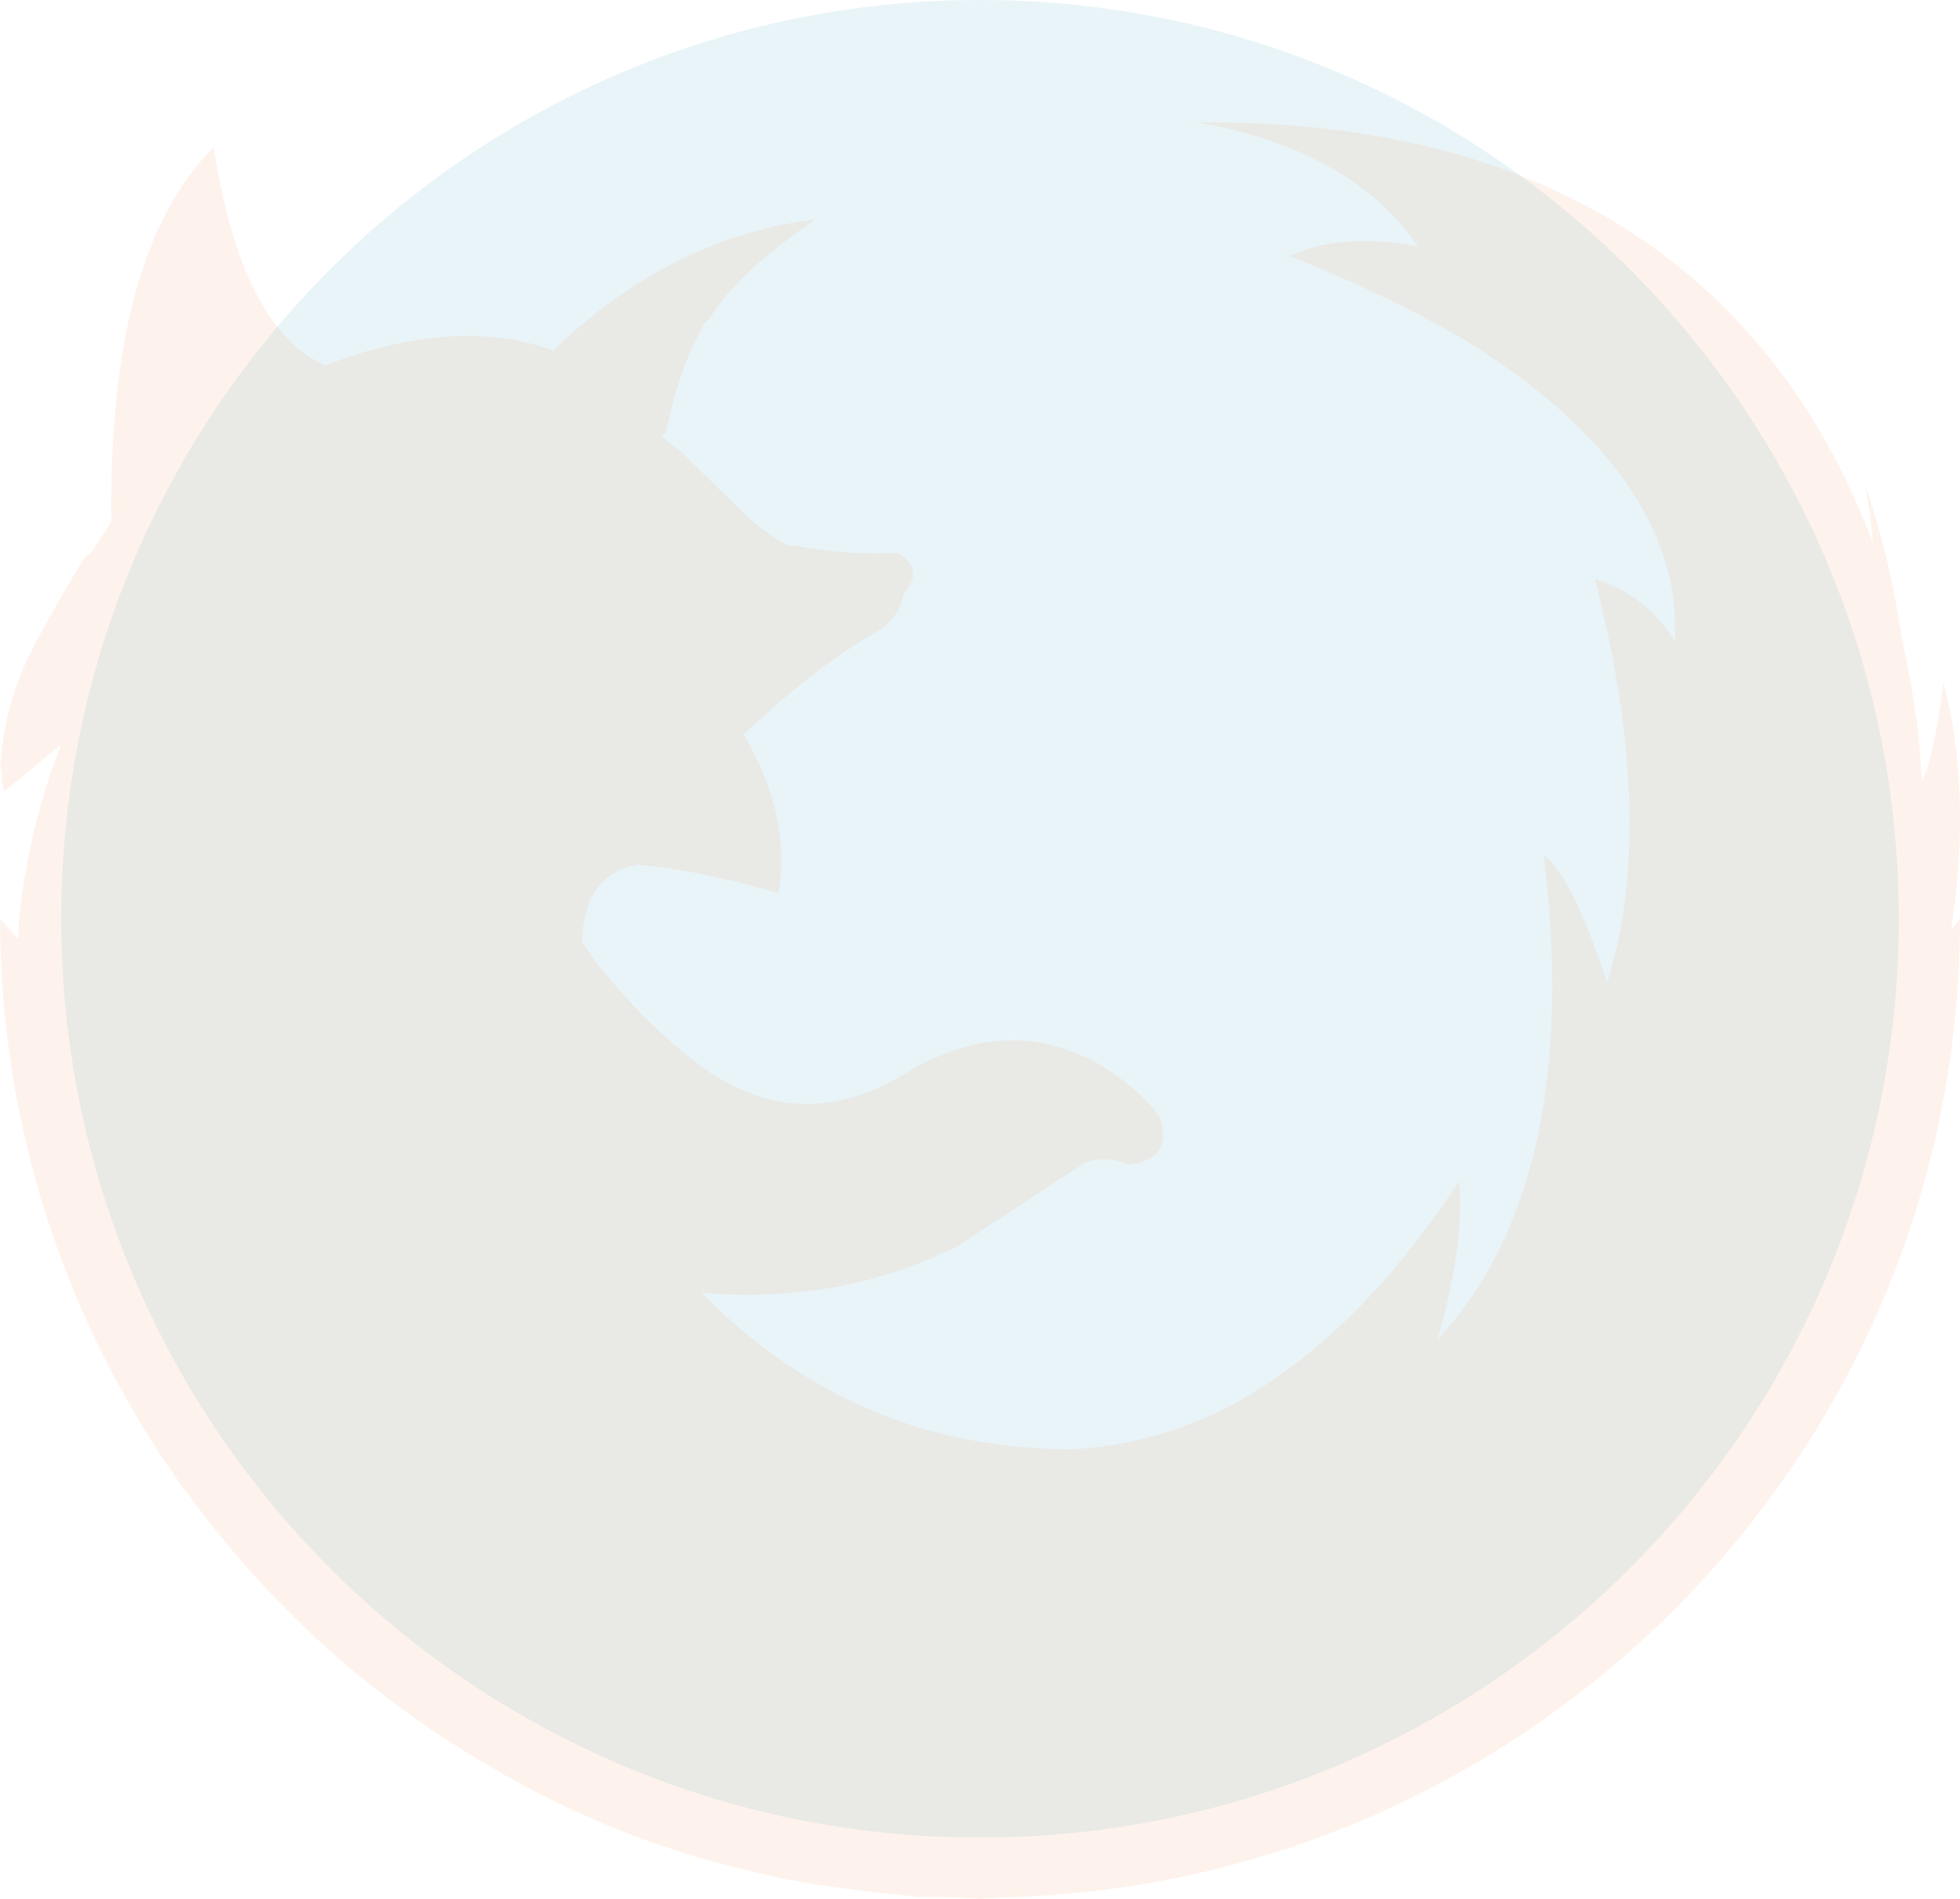 <?xml version="1.0" ?>
<svg enable-background="new -0.002 -0.501 32 31" height="31" viewBox="-0.002 -0.501 32 31" width="32"
     xmlns="http://www.w3.org/2000/svg">
    <path d="M15.998-.501c8.284 0 15 6.715 15 15 0 8.283-6.716 15-15 15s-15-6.717-15-15c0-8.286 6.716-15 15-15z"
          fill="#2394BC" fill-opacity="0.1"/>
    <path d="M18.562 30.274c7.614-1.229 13.437-7.814 13.437-15.775l-.146.181c.228-1.513.188-2.861-.125-4.037-.112.871-.234 1.397-.357 1.608-.001-.068-.018-.976-.307-2.243-.137-.924-.338-1.793-.616-2.596.068.368.108.675.128.953-1.162-3.118-4.023-6.957-11.072-6.867 0 0 2.479.262 3.646 2.029 0 0-1.193-.285-2.095.152 1.099.438 2.052.896 2.863 1.374l.07.043c.208.125.385.253.573.38 1.498 1.052 2.888 2.553 2.782 4.489-.323-.51-.753-.844-1.304-1.012.679 2.66.746 4.857.197 6.59-.377-1.154-.724-1.846-1.033-2.09.431 3.566-.15 6.203-1.739 7.922.302-1.049.422-1.908.354-2.586-1.867 2.822-3.991 4.281-6.372 4.371-.941-.008-1.83-.15-2.666-.426-1.228-.415-2.339-1.124-3.328-2.13 1.544.129 2.954-.139 4.195-.772l2.033-1.332-.008-.006c.264-.1.512-.092.754.021.496-.068.67-.334.504-.783-.24-.334-.603-.637-1.069-.904-1.017-.531-2.079-.447-3.187.26-1.055.6-2.07.576-3.058-.062-.647-.447-1.272-1.049-1.876-1.801l-.24-.355c-.113.852.015 1.945.398 3.291l.008.018-.008-.016c-.384-1.346-.511-2.442-.398-3.293v-.008c.029-.744.337-1.154.924-1.246l-.249-.021.251.021c.663.061 1.424.213 2.282.463.144-.828-.045-1.695-.564-2.584v-.016c.806-.752 1.521-1.299 2.132-1.648.271-.145.429-.365.481-.662l.022-.016.008-.008.03-.029c.158-.236.105-.426-.165-.594-.565.031-1.131-.008-1.695-.121l-.008.023c-.233-.068-.527-.275-.889-.625l-.927-.912-.278-.219v.029h-.008l.008-.037-.053-.055.075-.053c.128-.691.339-1.285.64-1.795l.068-.061c.302-.502.881-1.041 1.732-1.617-1.582.197-3.013.91-4.285 2.143-1.055-.387-2.305-.305-3.744.25l-.173.132-.013.007.188-.138.008-.008c-.905-.416-1.515-1.611-1.809-3.564-1.152 1.141-1.71 3.178-1.673 6.119l-.33.499-.085.058-.017.016-.007.007-.016.033c-.175.274-.416.688-.72 1.244-.437.786-.584 1.446-.627 2.021l-.004.007.002.019-.014.151.025-.04c.003.133.006.267.04.387l.934-.768c-.339.859-.564 1.77-.678 2.736l-.027.442-.293-.335c0 3.428 1.088 6.597 2.924 9.201l.055.086.088.105c1.32 1.813 3.006 3.338 4.958 4.464 1.403.831 2.911 1.413 4.519 1.759l.331.074c.333.064.674.112 1.016.155.253.033.506.065.762.087l.34.039.483.003.525.026.418-.021.689-.034c.409-.028.812-.073 1.212-.131l.243-.036zm-9.409-16.75h0zm19.527-2.741l-.007.131.005-.132.002.001z"
          fill="#EC8840" fill-opacity="0.1"/>
</svg>